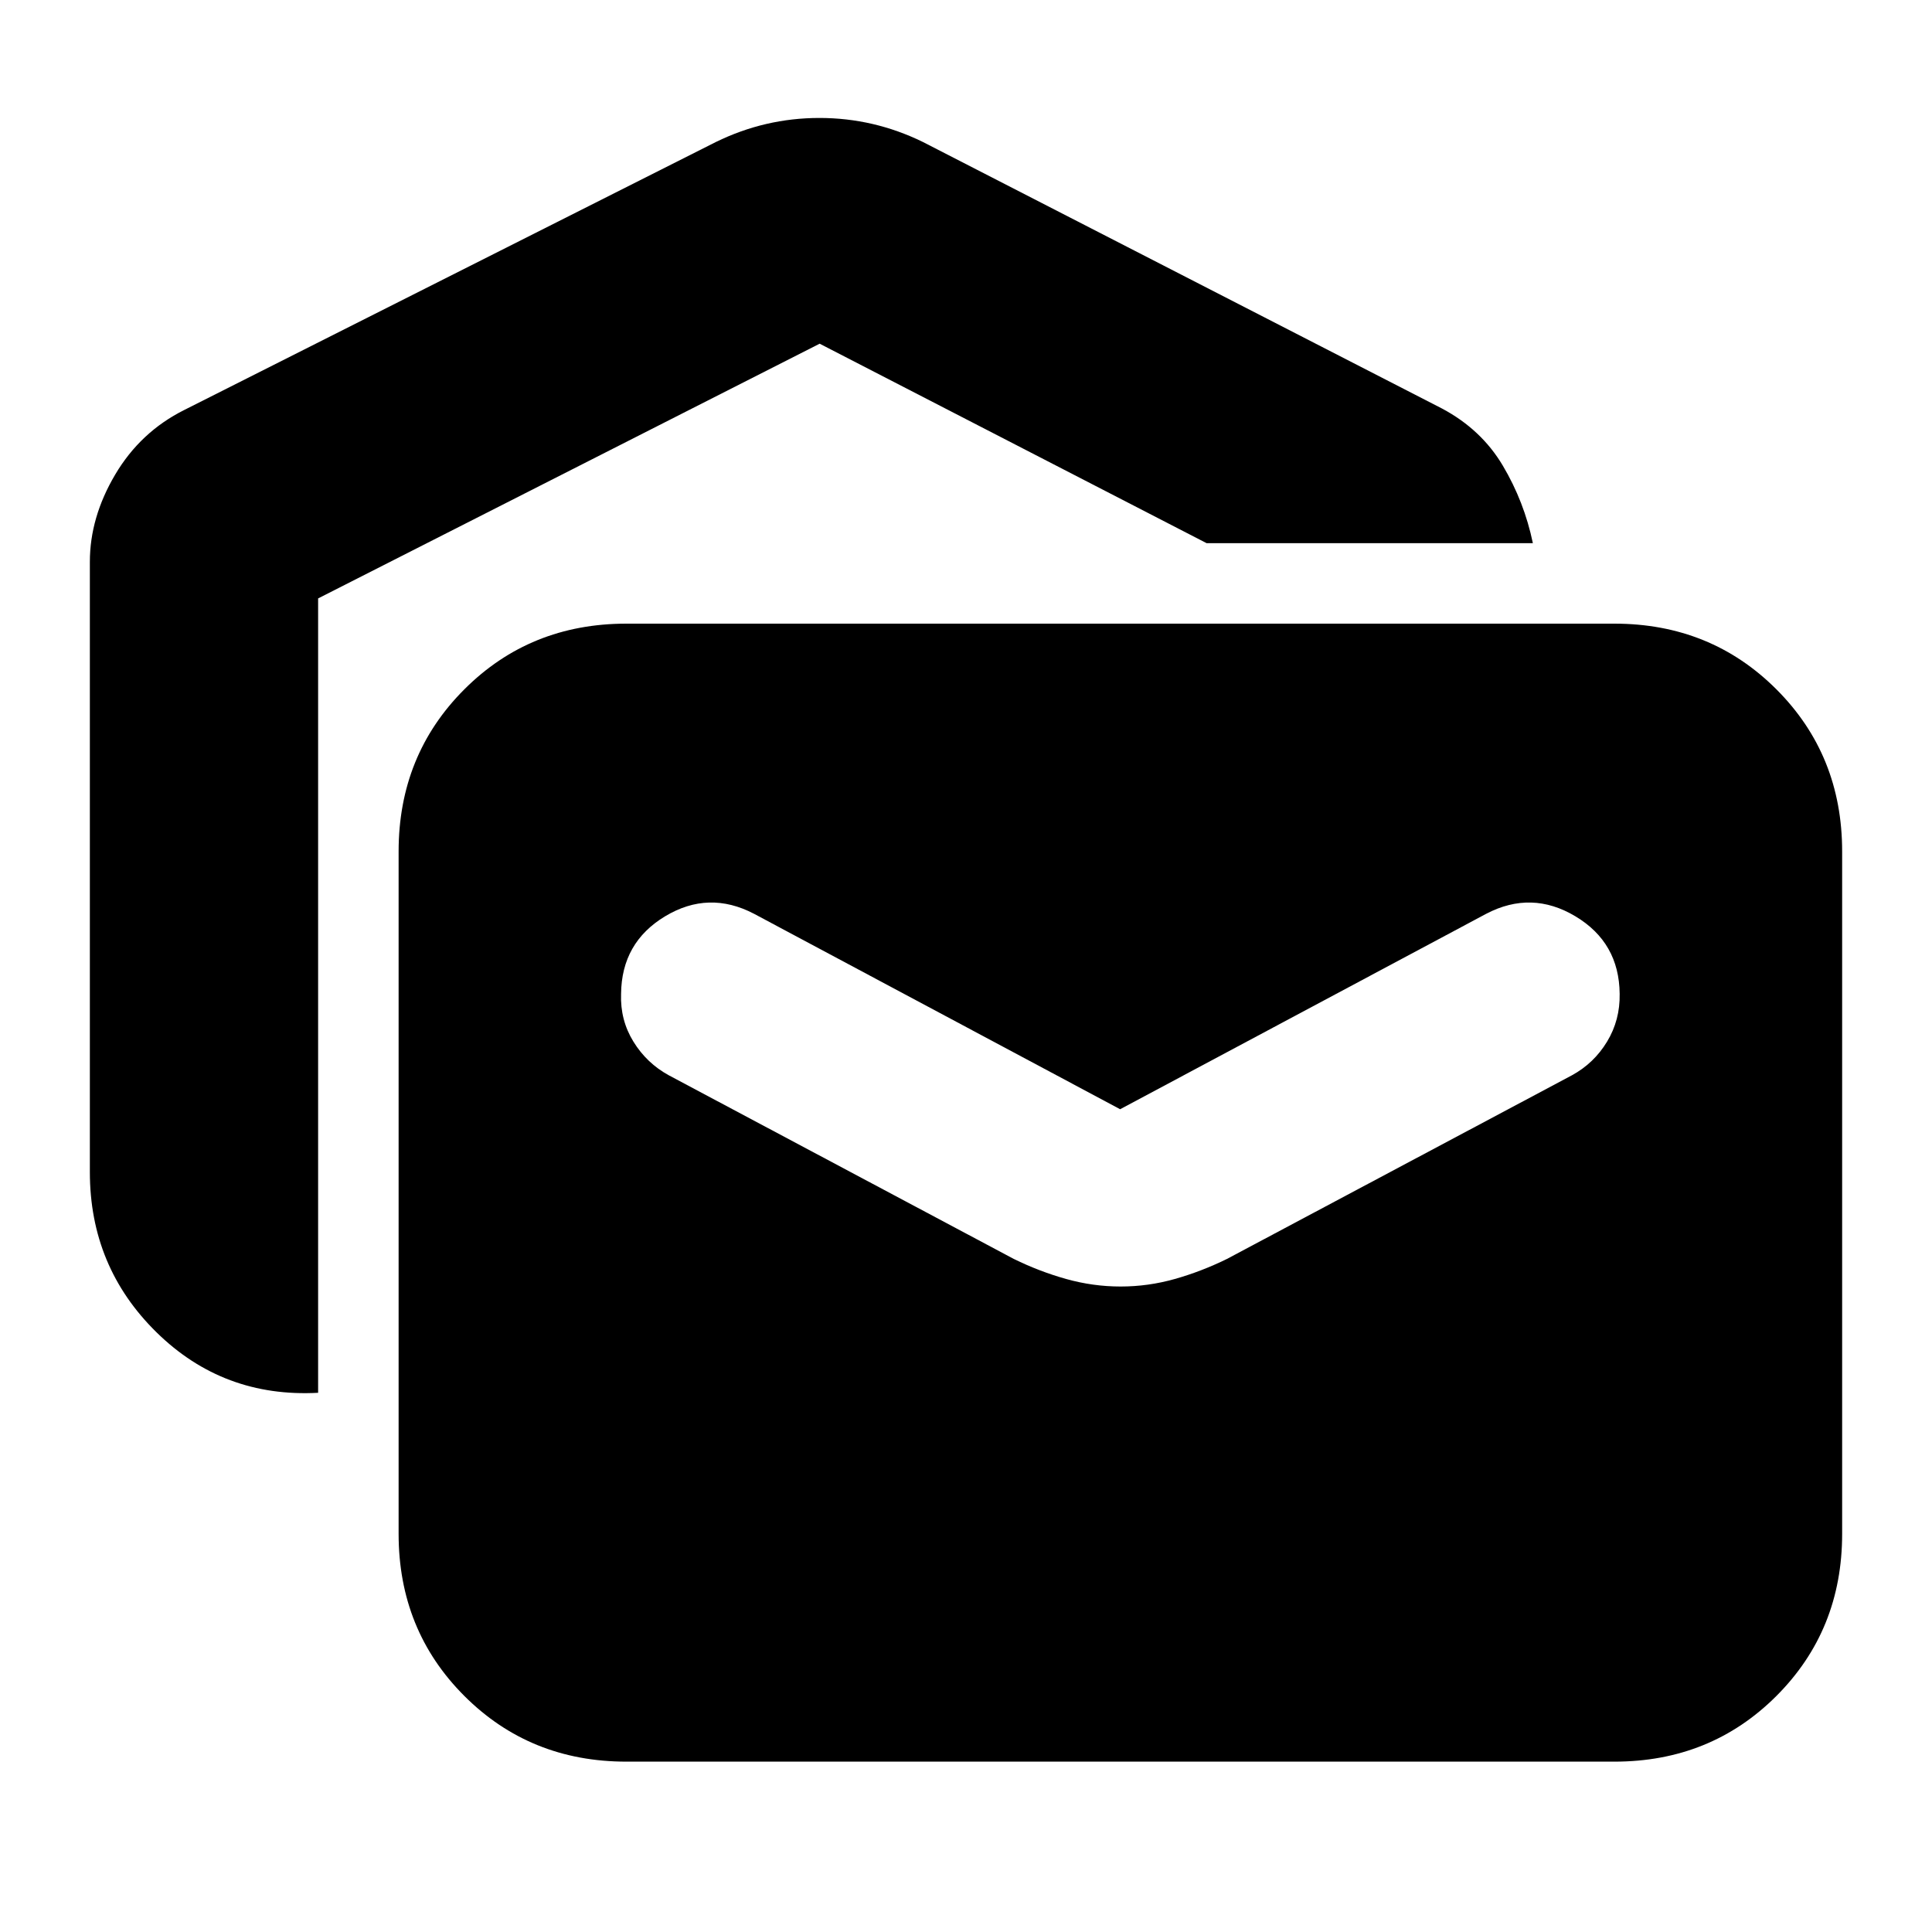 <svg xmlns="http://www.w3.org/2000/svg" height="24" viewBox="0 -960 960 960" width="24"><path d="M158.07-267.93q-47.11 2.52-80.27-30.02-33.15-32.53-33.15-79.64v-303.24q0-22.06 12.56-43.31 12.55-21.25 34.38-32.16L355.7-889.43q24.43-11.96 51.46-11.96 27.04 0 51.47 11.96L716.5-757.02q19.54 10.39 30.22 28.36 10.67 17.96 14.95 38.55H599.54l-192.26-99.11-249.21 126.57v394.72ZM311.24-84.65q-47.87 0-80.52-32.65-32.65-32.66-32.65-80.53v-339.1q0-47.87 32.65-80.53 32.65-32.65 80.52-32.65h490.93q47.87 0 80.53 32.65 32.65 32.66 32.65 80.53v339.1q0 47.87-32.65 80.53-32.66 32.65-80.53 32.65H311.24Zm245.59-236.09q13.71 0 26.93-3.74 13.22-3.74 25.94-9.98l171.34-91.21q11-6 17.5-16.74 6.5-10.74 6.26-23.74-.23-25.52-22-38.55-21.76-13.02-44.28-1.26l-181.93 97.13-181.94-97.13q-22.52-11.76-44.16 1.26-21.64 13.03-21.88 38.55-.48 13 6.14 23.74 6.62 10.74 17.62 16.74l171.35 91.21q12.71 6.24 26.05 9.98t27.06 3.74Z"/></svg>